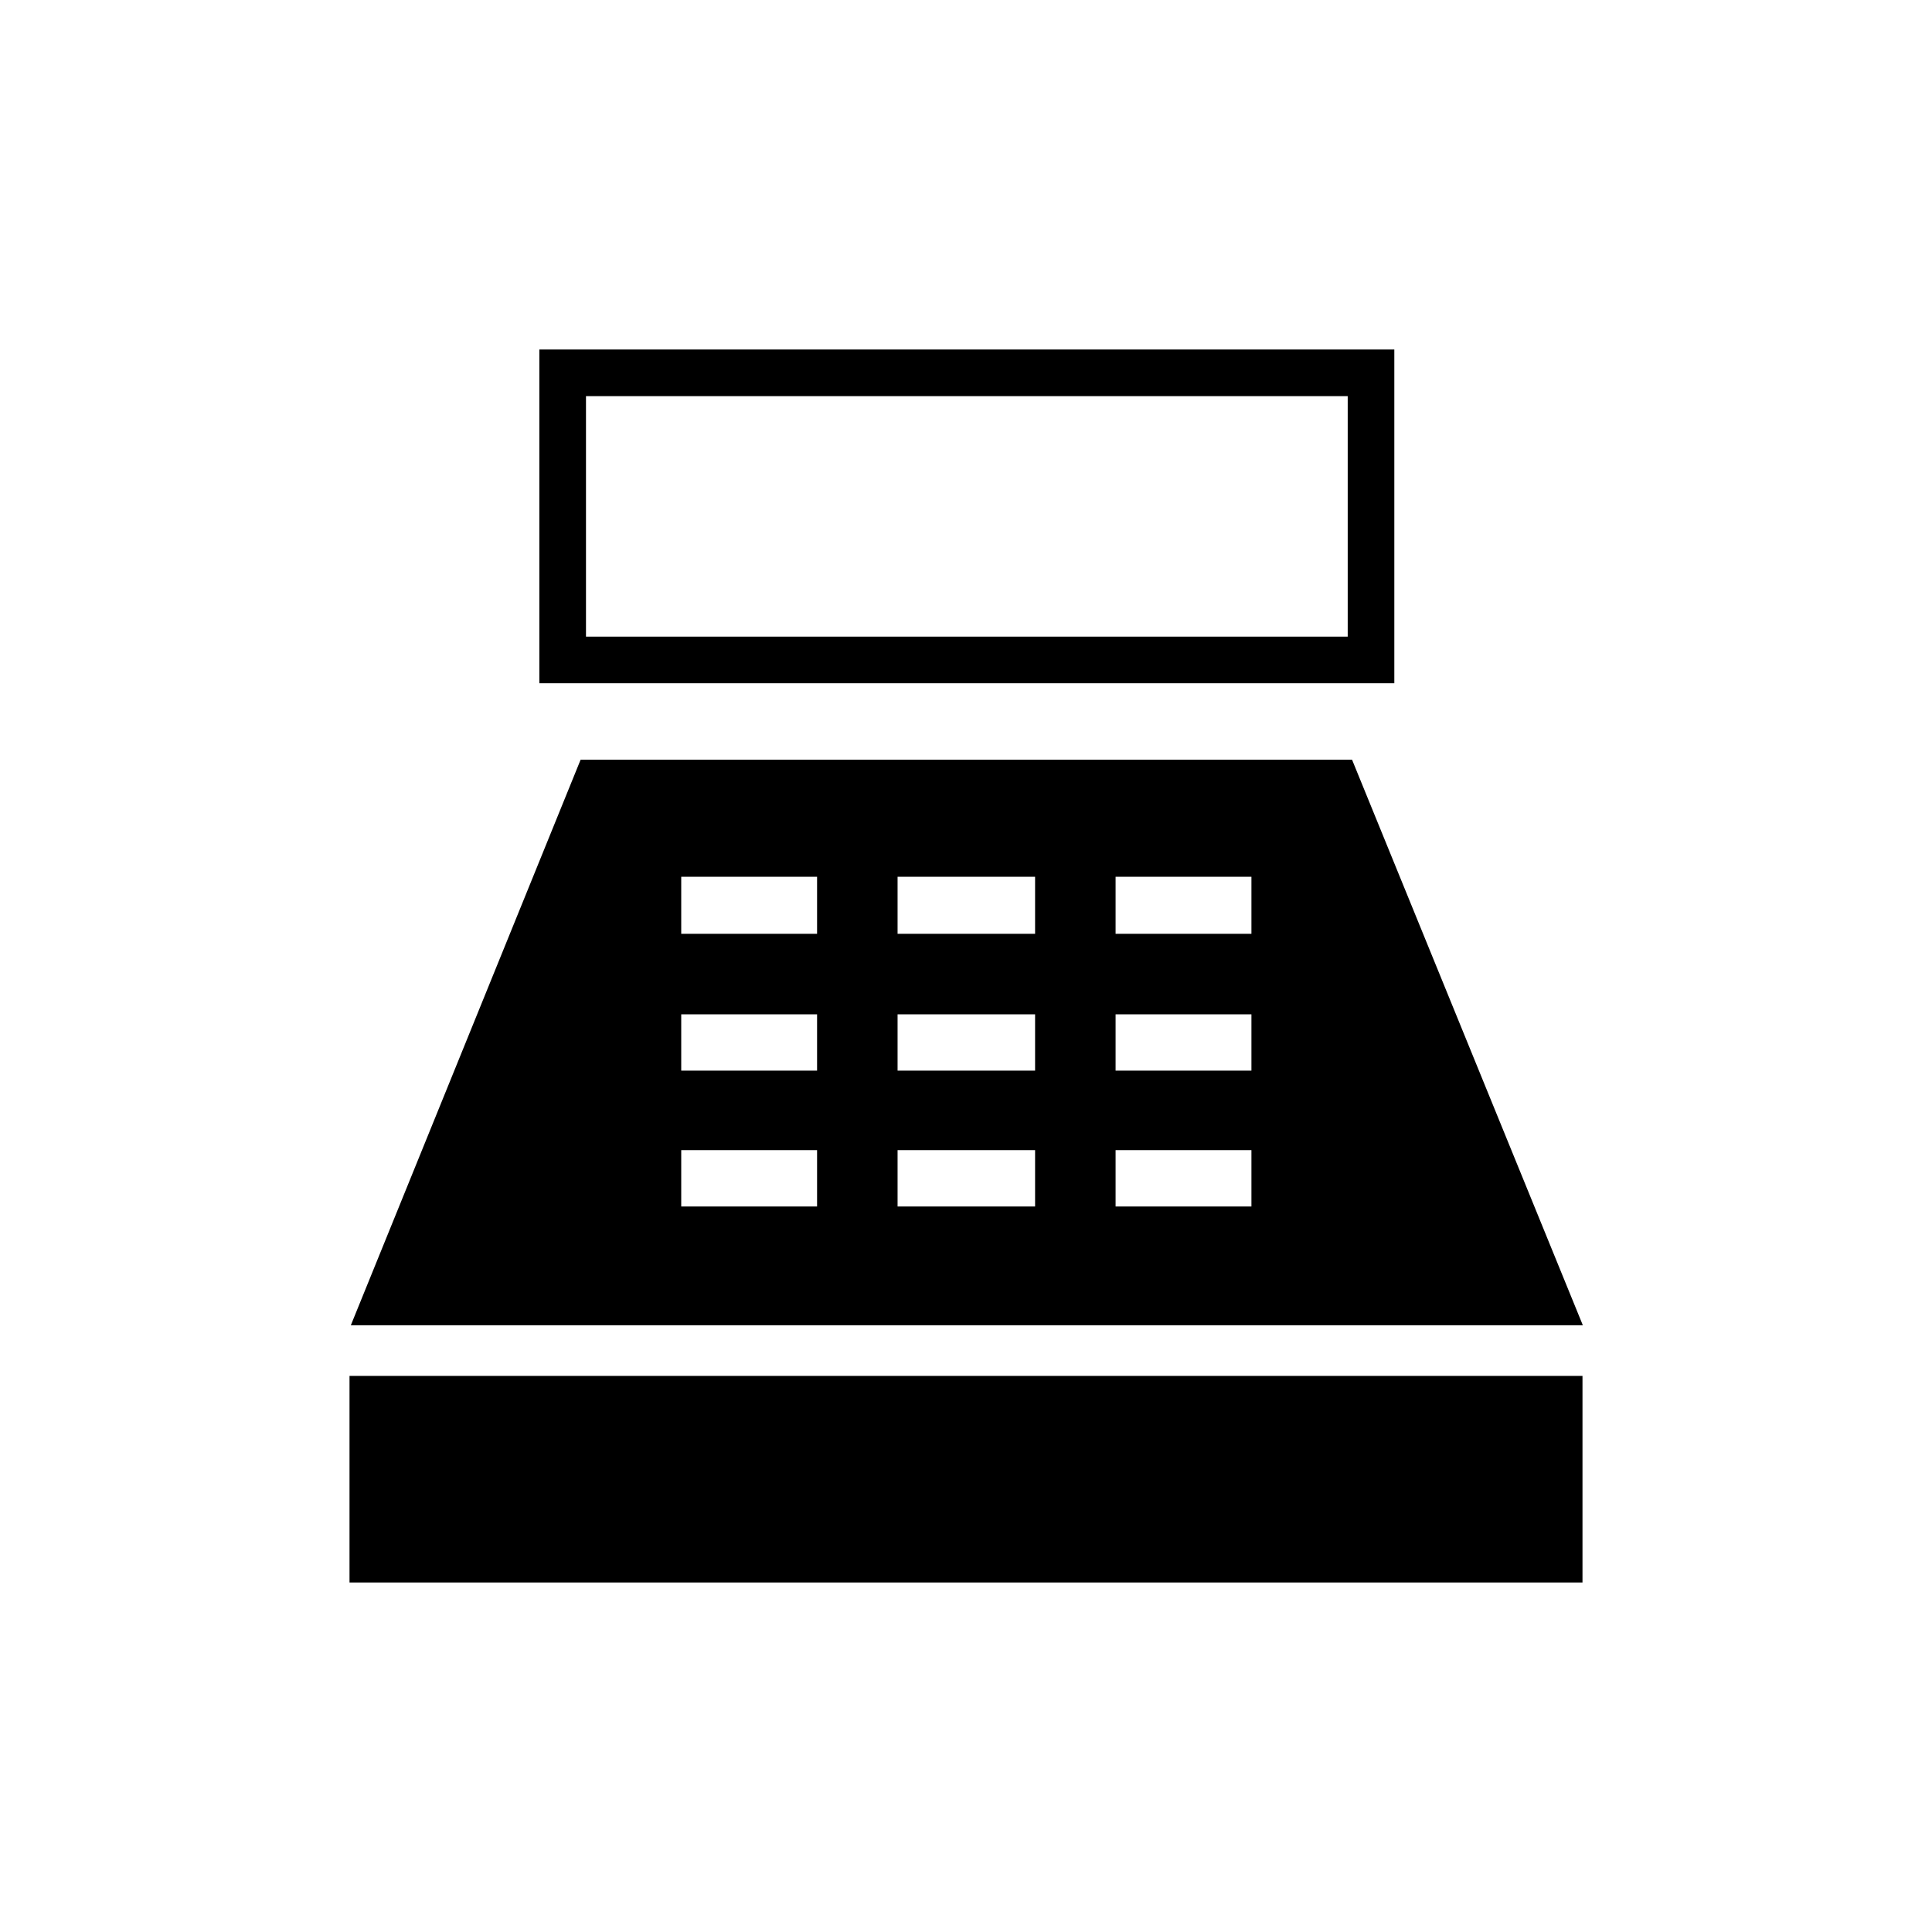 <svg xmlns="http://www.w3.org/2000/svg" height="40" viewBox="0 -960 960 960" width="40"><path d="M268-620.5v-165.83h424.83v165.83H268Zm23.17-23.17h378.5v-119.5h-378.5v119.5Zm-117.5 470v-102.66h612.66v102.66H173.67Zm.66-127.83 114.17-281h383.33l114.67 281H174.33Zm164.17-59H406v-28h-67.5v28Zm0-67.5H406v-28h-67.5v28Zm0-68H406v-28.33h-67.5V-496ZM446-360.5h68.33v-28H446v28Zm0-67.5h68.33v-28H446v28Zm0-68h68.33v-28.33H446V-496Zm108.33 135.5h67.5v-28h-67.5v28Zm0-67.5h67.5v-28h-67.5v28Zm0-68h67.5v-28.33h-67.5V-496Z"/></svg>